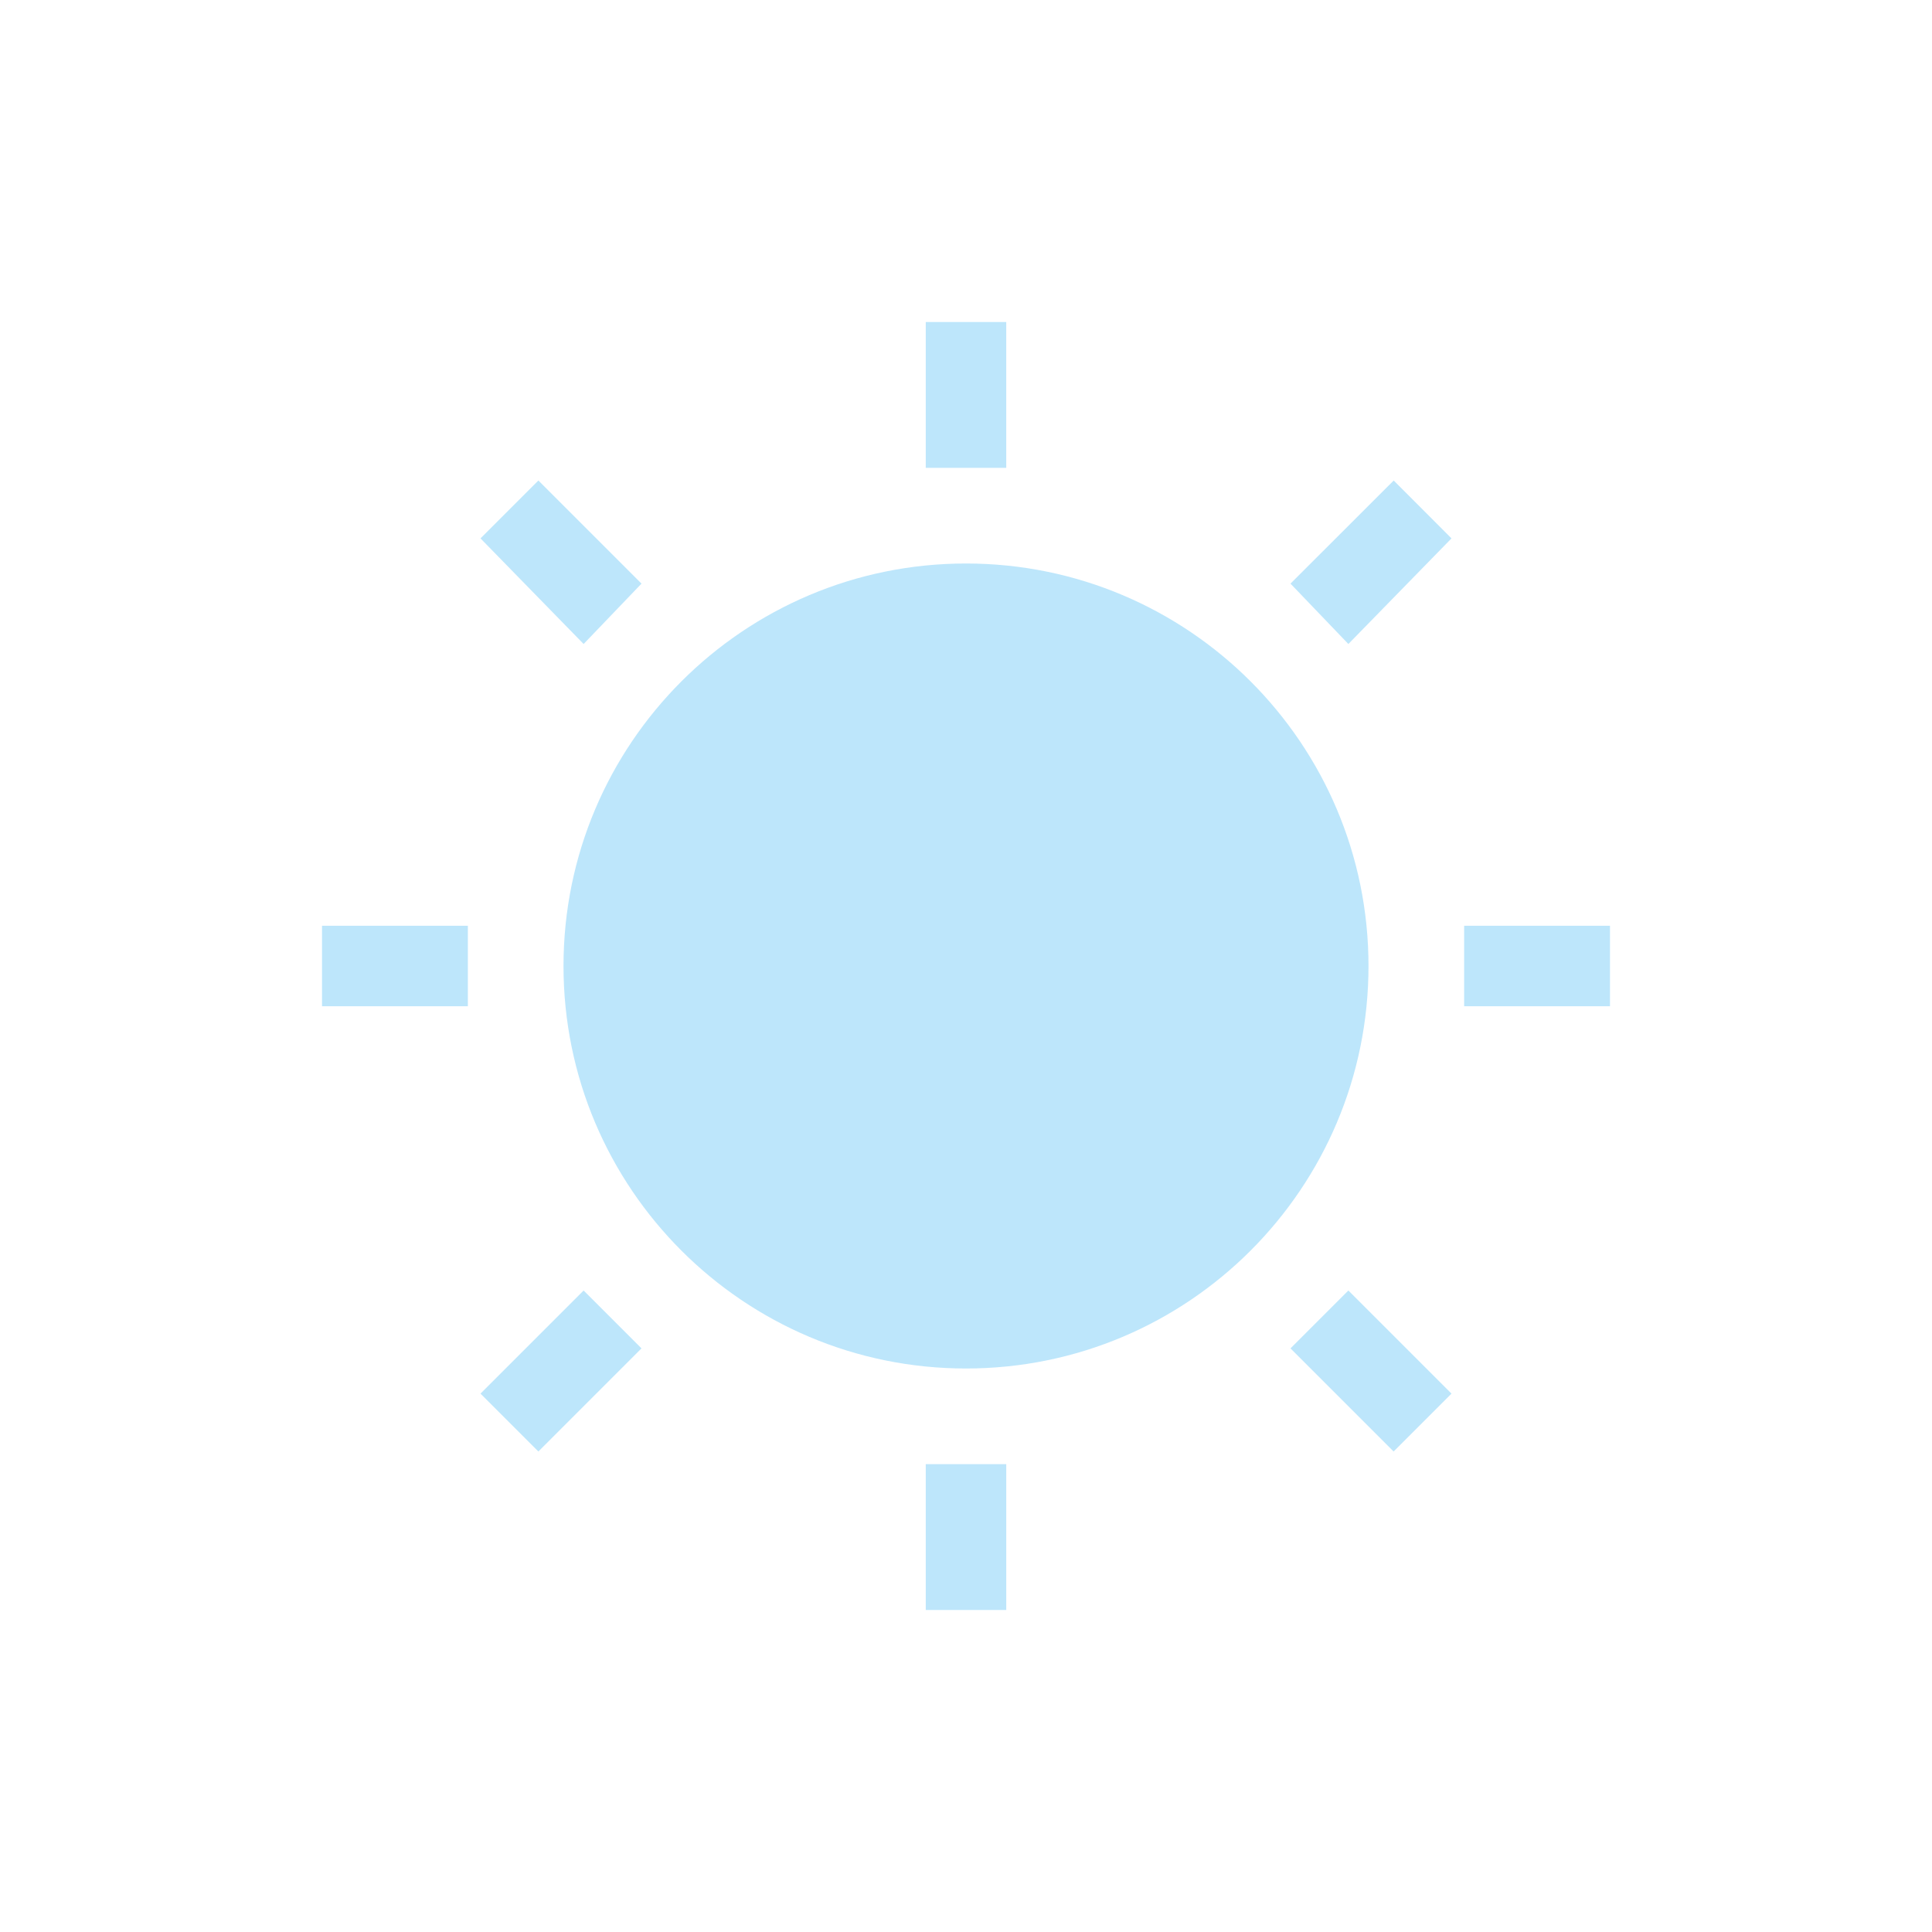 <?xml version="1.0" encoding="UTF-8" standalone="no"?>
<svg
   width="24"
   height="24"
   viewBox="0 0 24 24"
   version="1.1"
   id="svg1"
   sodipodi:docname="colorfx.svg"
   xmlns:inkscape="http://www.inkscape.org/namespaces/inkscape"
   xmlns:sodipodi="http://sodipodi.sourceforge.net/DTD/sodipodi-0.dtd"
   xmlns="http://www.w3.org/2000/svg"
   xmlns:svg="http://www.w3.org/2000/svg">
  <sodipodi:namedview
     id="namedview1"
     pagecolor="#505050"
     bordercolor="#eeeeee"
     borderopacity="1"
     inkscape:showpageshadow="0"
     inkscape:pageopacity="0"
     inkscape:pagecheckerboard="0"
     inkscape:deskcolor="#d1d1d1" />
  <defs
     id="defs1">
    <style
       id="current-color-scheme"
       type="text/css">&#10;   .ColorScheme-Text { color:#1e3f5a; } .ColorScheme-Highlight { color:#4285f4; }&#10;  </style>
  </defs>
  <path
     style="fill:#bde6fb;fill-opacity:1"
     class="ColorScheme-Text"
     d="m 11.5,4 v 1.812 h 1 V 4 Z M 6.688,5.969 5.969,6.688 7.25,8 7.969,7.25 Z m 10.625,0 L 16.031,7.25 16.75,8 18.031,6.688 Z M 12,7 c -2.761,0 -5,2.239 -5,5 0,2.761 2.239,5 5,5 2.761,0 5,-2.239 5,-5 0,-2.761 -2.239,-5 -5,-5 z m -8,4.5 v 1 h 1.812 v -1 z m 14.188,0 v 1 H 20 v -1 z M 7.25,16.031 5.969,17.312 6.688,18.031 7.969,16.75 Z m 9.5,0 -0.719,0.719 1.281,1.281 0.719,-0.719 z M 11.5,18.188 V 20 h 1 v -1.812 z"
     id="path1" />
</svg>
